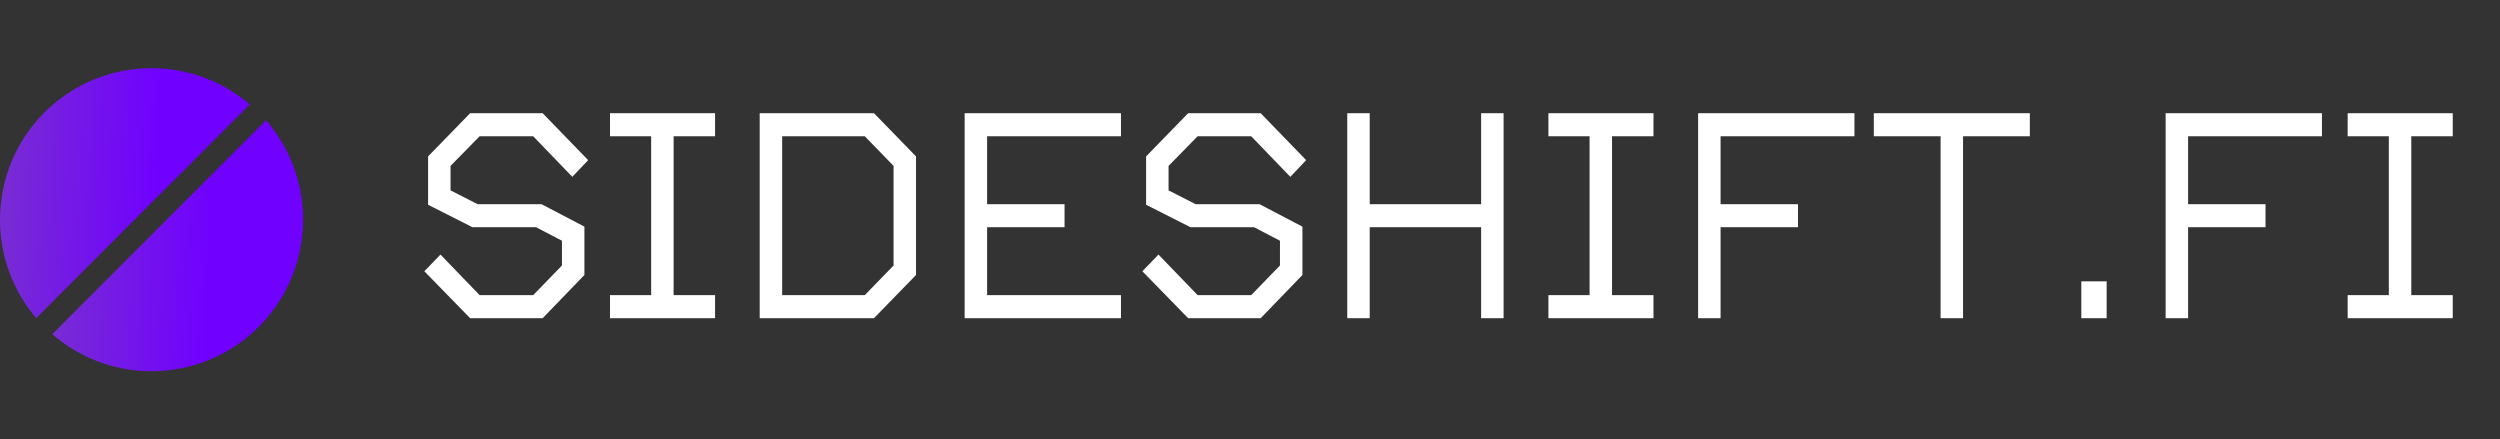 <svg width="165" height="29" viewBox="0 0 165 29" fill="none" xmlns="http://www.w3.org/2000/svg">
<rect x="0" y="0" width="165" height="29" fill="#333333" stroke="none"/>
<path d="M16.484 6.891C14.677 5.346 12.377 4.498 10 4.5C4.471 4.5 3.98275e-06 8.975 3.98275e-06 14.508C-0.002 16.887 0.845 19.189 2.389 20.998L16.484 6.891Z" fill="url(#paint0_linear_2702_22317)"/>
<path d="M3.447 22.058C5.205 23.578 7.492 24.5 10 24.5C15.529 24.5 20 20.025 20 14.492C20 11.981 19.078 9.692 17.56 7.933L3.447 22.058V22.058Z" fill="url(#paint1_linear_2702_22317)"/>
<path d="M38.818 10.569L35.816 7.472H31.028L28.254 10.322V13.514L31.18 14.996H35.379L37.089 15.889V17.523L35.189 19.48H31.655L29.071 16.801L28.007 17.903L31.028 21H35.816L38.571 18.15V14.958L35.74 13.476H31.522L29.736 12.564V10.949L31.655 8.992H35.189L37.773 11.671L38.818 10.569ZM47.194 21V19.48H44.458V8.992H47.194V7.472H40.259V8.992H42.976V19.48H40.259V21H47.194ZM60.457 18.15V10.322L57.683 7.472H50.14V21H57.683L60.457 18.15ZM58.975 17.523L57.075 19.48H51.622V8.992H57.075L58.975 10.949V17.523ZM73.984 21V19.48H65.149V14.996H70.26V13.476H65.149V8.992H73.984V7.472H63.667V21H73.984ZM86.207 10.569L83.205 7.472H78.417L75.643 10.322V13.514L78.569 14.996H82.768L84.478 15.889V17.523L82.578 19.48H79.044L76.46 16.801L75.396 17.903L78.417 21H83.205L85.96 18.15V14.958L83.129 13.476H78.911L77.125 12.564V10.949L79.044 8.992H82.578L85.162 11.671L86.207 10.569ZM99.237 21V7.472H97.754V13.476H90.401V7.472H88.919V21H90.401V14.996H97.754V21H99.237ZM109.13 21V19.48H106.394V8.992H109.13V7.472H102.195V8.992H104.912V19.48H102.195V21H109.13ZM122.393 8.992V7.472H112.076V21H113.558V14.996H118.669V13.476H113.558V8.992H122.393ZM133.969 8.992V7.472H123.671V8.992H128.079V21H129.561V8.992H133.969ZM139.039 21V18.568H137.367V21H139.039ZM153.249 8.992V7.472H142.932V21H144.414V14.996H149.525V13.476H144.414V8.992H153.249ZM161.881 21V19.48H159.145V8.992H161.881V7.472H154.946V8.992H157.663V19.48H154.946V21H161.881Z" fill="white"/>
<defs>
<linearGradient id="paint0_linear_2702_22317" x1="0" y1="4.5" x2="17.073" y2="5.134" gradientUnits="userSpaceOnUse">
<stop stop-color="#782ED1"/>
<stop offset="0.634" stop-color="#7000FF"/>
</linearGradient>
<linearGradient id="paint1_linear_2702_22317" x1="3.447" y1="7.933" x2="20.591" y2="8.57" gradientUnits="userSpaceOnUse">
<stop stop-color="#782ED1"/>
<stop offset="0.634" stop-color="#7000FF"/>
</linearGradient>
</defs>
</svg>
